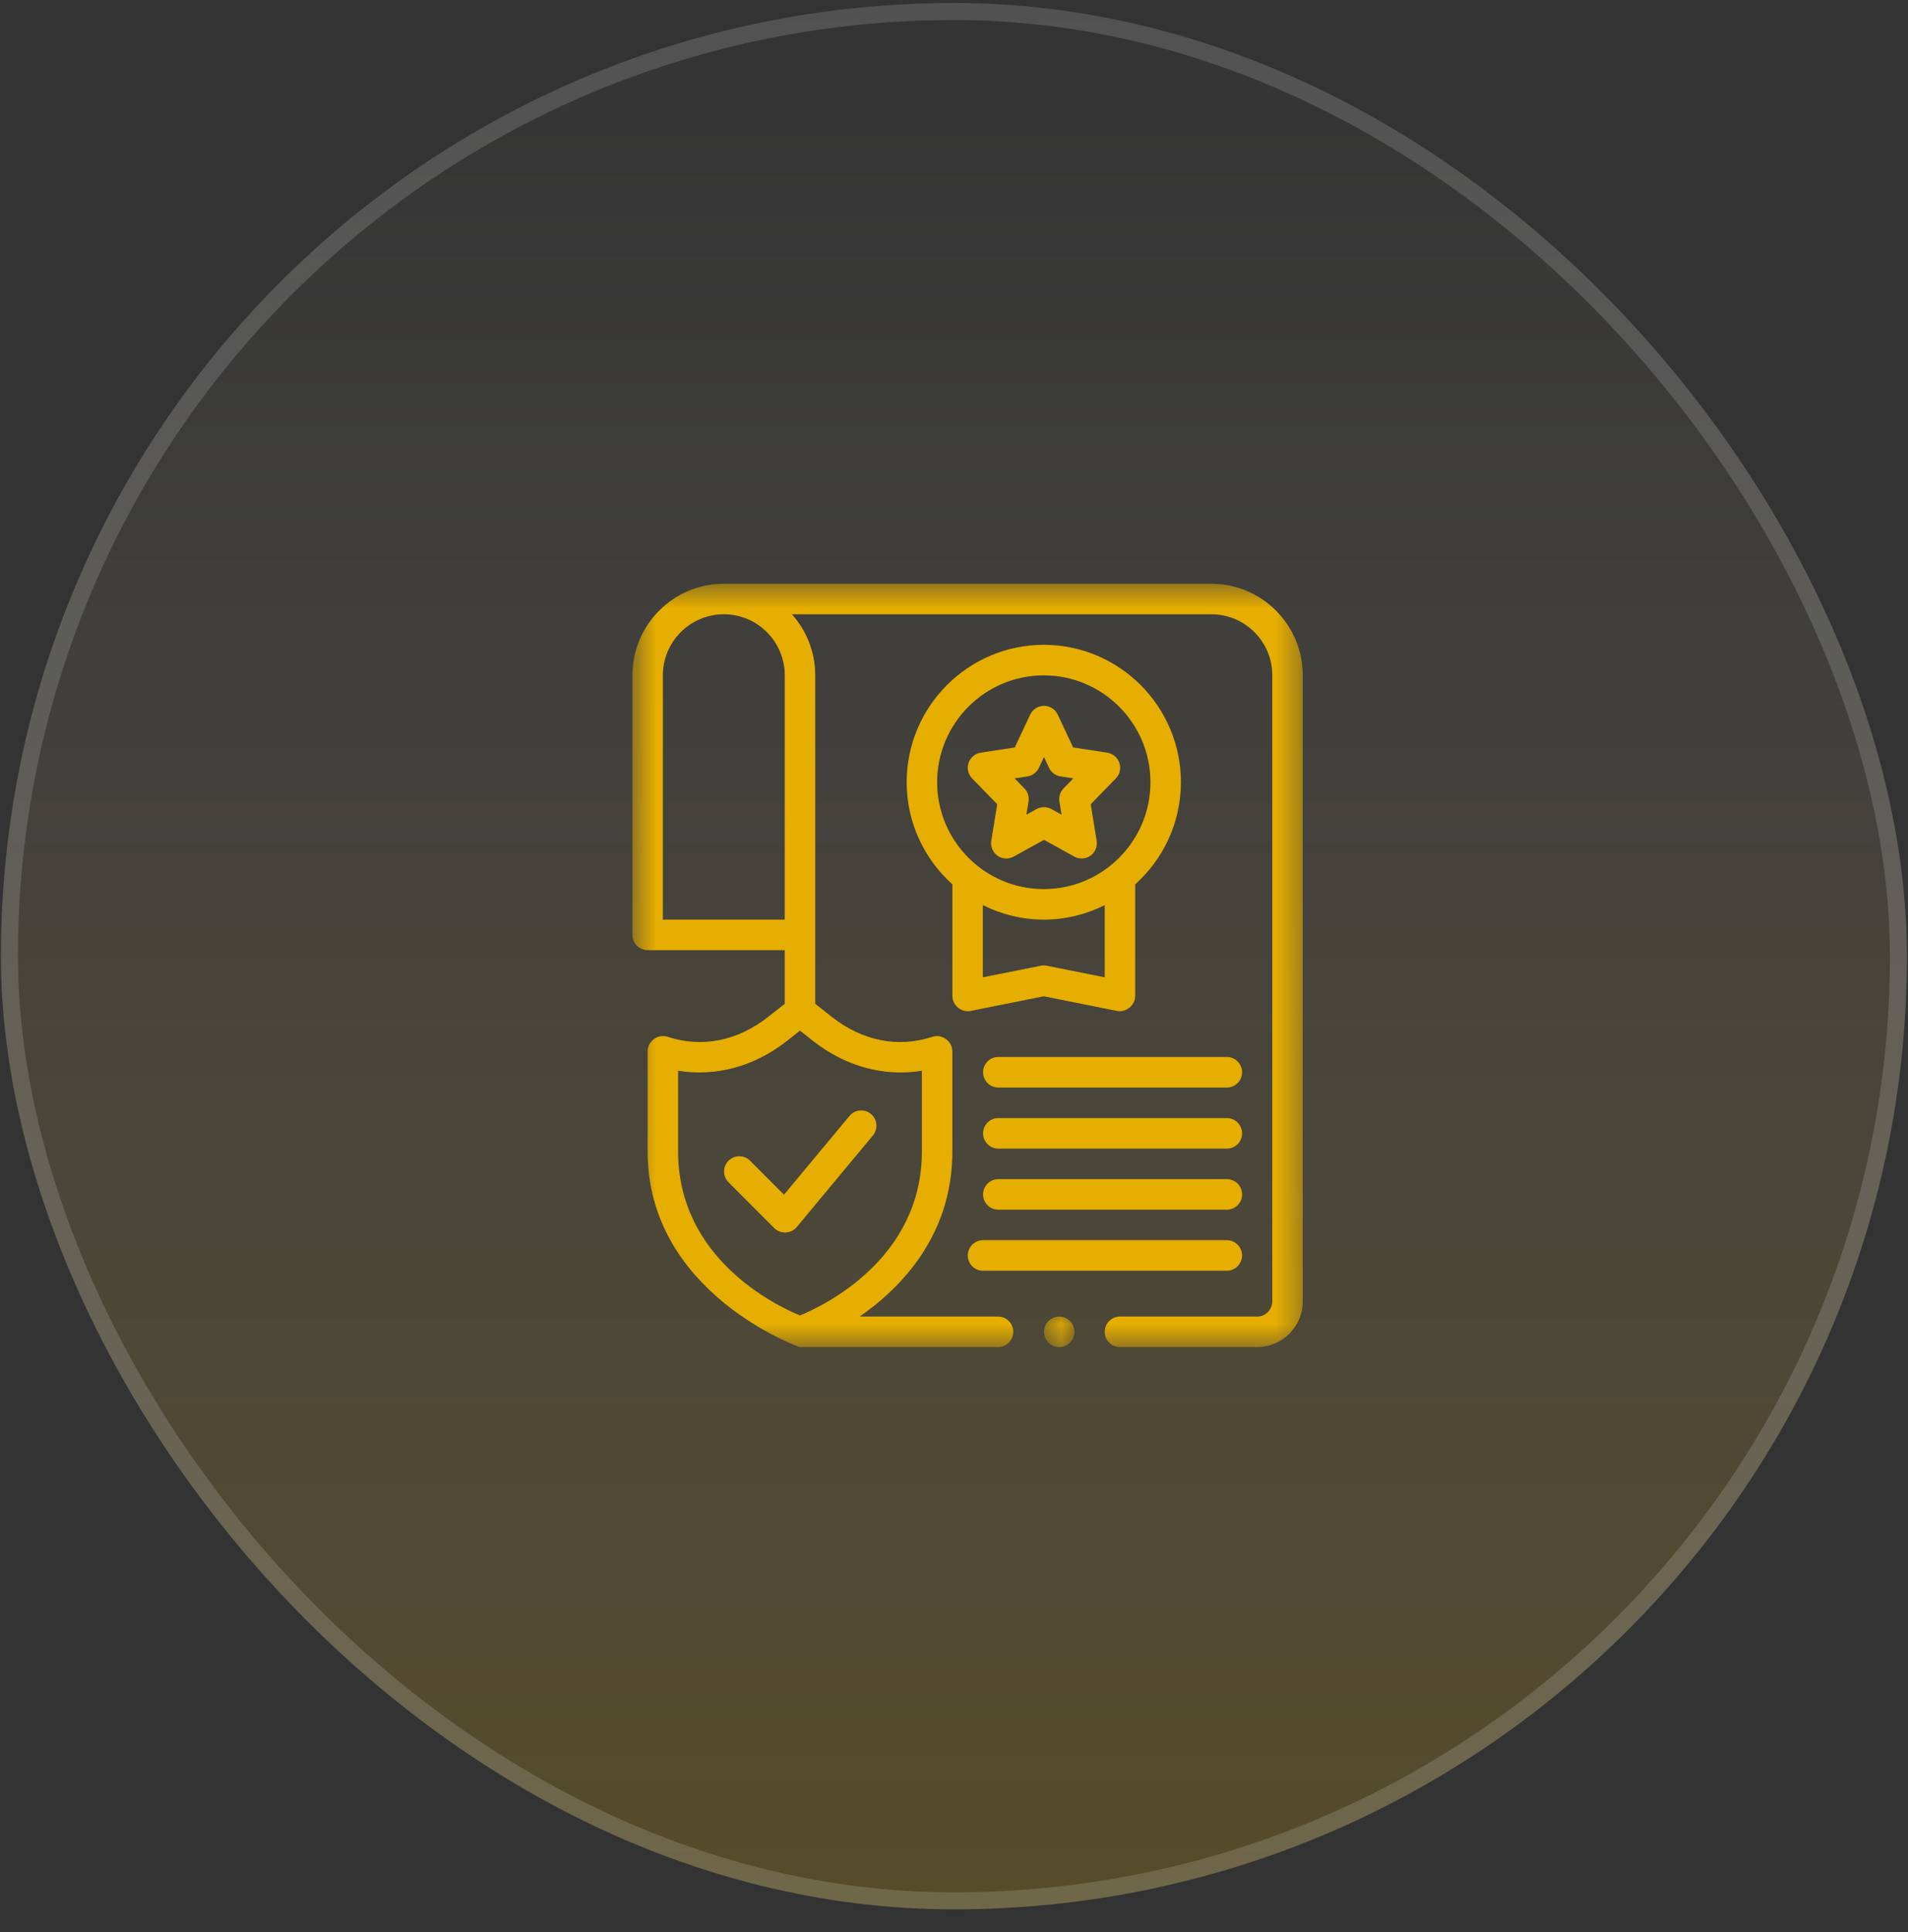 <svg width="80" height="81" viewBox="0 0 80 81" fill="none" xmlns="http://www.w3.org/2000/svg">
<rect x="0" y="0" width="80" height="81" fill="#333333" stroke="none"/>
<rect x="0.039" y="0.126" width="79.916" height="79.916" rx="39.958" fill="url(#paint0_linear_3508_58757)"/>
<rect x="0.396" y="0.483" width="79.202" height="79.202" rx="39.601" stroke="white" stroke-opacity="0.15" stroke-width="0.714"/>
<mask id="mask0_3508_58757" style="mask-type:luminance" maskUnits="userSpaceOnUse" x="26" y="24" width="29" height="33">
<path d="M26.516 24.471H54.625V56.472H26.516V24.471Z" fill="white"/>
</mask>
<g mask="url(#mask0_3508_58757)">
<path d="M50.791 24.471H30.348C28.235 24.471 26.516 26.194 26.516 28.311V39.192C26.516 39.545 26.802 39.831 27.154 39.831H32.904V42.081L32.211 42.627C30.929 43.639 29.43 43.937 27.992 43.464C27.585 43.331 27.154 43.643 27.154 44.072V48.272C27.154 54.202 33.492 56.472 33.543 56.472H41.847C42.2 56.472 42.486 56.185 42.486 55.832C42.486 55.478 42.2 55.192 41.847 55.192H36.046C37.804 53.968 39.931 51.771 39.931 48.272C39.931 48.272 39.931 44.083 39.931 44.072C39.931 43.645 39.496 43.333 39.093 43.464C37.654 43.937 36.156 43.639 34.873 42.627L34.182 42.081V28.311C34.182 27.329 33.811 26.431 33.203 25.751H50.791C52.2 25.751 53.346 26.899 53.346 28.311V54.552C53.346 54.905 53.06 55.192 52.707 55.192H46.958C46.605 55.192 46.319 55.478 46.319 55.832C46.319 56.185 46.605 56.472 46.958 56.472H52.707C53.764 56.472 54.624 55.611 54.624 54.552V28.311C54.624 26.194 52.905 24.471 50.791 24.471ZM27.793 38.551V28.311C27.793 26.899 28.939 25.751 30.348 25.751C31.758 25.751 32.904 26.899 32.904 28.311V38.551H27.793ZM33.543 43.206L34.083 43.632C35.447 44.708 37.073 45.148 38.653 44.886V48.272C38.653 52.768 34.547 54.733 33.543 55.146C32.539 54.733 28.432 52.768 28.432 48.272V44.886C30.012 45.146 31.639 44.708 33.002 43.632L33.543 43.206Z" fill="#E6AE00"/>
</g>
<path d="M31.45 48.659C31.2 48.409 30.796 48.409 30.547 48.659C30.297 48.909 30.297 49.313 30.547 49.563C30.547 49.563 32.461 51.481 32.463 51.483C32.726 51.747 33.168 51.726 33.406 51.44L36.6 47.6C36.826 47.329 36.789 46.925 36.518 46.699C36.245 46.472 35.844 46.51 35.618 46.781L32.871 50.083L31.45 48.659Z" fill="#E6AE00"/>
<path d="M41.812 33.714L41.563 35.247C41.523 35.489 41.626 35.732 41.825 35.874C42.025 36.015 42.288 36.028 42.503 35.91L43.773 35.207C43.773 35.207 45.041 35.91 45.042 35.91C45.248 36.025 45.518 36.016 45.719 35.874C45.919 35.732 46.021 35.489 45.982 35.247L45.733 33.714L46.785 32.633C46.952 32.461 47.01 32.21 46.933 31.982C46.857 31.755 46.661 31.589 46.424 31.553L44.995 31.334L44.351 29.958C44.245 29.734 44.02 29.59 43.773 29.59C43.525 29.59 43.3 29.734 43.194 29.958L42.549 31.334L41.12 31.553C40.884 31.589 40.688 31.755 40.611 31.982C40.535 32.21 40.593 32.461 40.76 32.633L41.812 33.714ZM43.08 32.548C43.29 32.516 43.471 32.381 43.561 32.187L43.773 31.736L43.984 32.187C44.074 32.381 44.255 32.516 44.465 32.548L45.002 32.63L44.593 33.051C44.451 33.196 44.387 33.401 44.42 33.6L44.509 34.152L44.082 33.916C43.89 33.81 43.655 33.81 43.463 33.916L43.035 34.152L43.125 33.6C43.158 33.401 43.094 33.196 42.952 33.051L42.543 32.63L43.08 32.548Z" fill="#E6AE00"/>
<path d="M40.696 42.38C40.704 42.378 43.765 41.765 43.765 41.765C43.765 41.765 46.833 42.379 46.834 42.38C47.216 42.456 47.598 42.141 47.598 41.752C47.598 41.745 47.598 38.119 47.598 37.073C48.771 36.018 49.514 34.491 49.514 32.792C49.514 29.616 46.936 27.032 43.765 27.032C40.594 27.032 38.016 29.616 38.016 32.792C38.016 34.491 38.759 36.018 39.932 37.073V41.752C39.932 42.146 40.309 42.457 40.696 42.38ZM46.32 40.971L43.89 40.484C43.808 40.468 43.721 40.468 43.64 40.484L41.209 40.971V37.944C41.98 38.329 42.846 38.552 43.765 38.552C44.683 38.552 45.55 38.329 46.32 37.944V40.971ZM39.293 32.792C39.293 30.322 41.3 28.312 43.765 28.312C46.231 28.312 48.237 30.322 48.237 32.792C48.237 35.262 46.231 37.272 43.765 37.272C41.3 37.272 39.293 35.262 39.293 32.792Z" fill="#E6AE00"/>
<path d="M51.44 44.31H41.858C41.505 44.31 41.219 44.597 41.219 44.95C41.219 45.304 41.505 45.591 41.858 45.591H51.44C51.793 45.591 52.079 45.304 52.079 44.95C52.079 44.597 51.793 44.31 51.44 44.31Z" fill="#E6AE00"/>
<path d="M51.44 46.871H41.858C41.505 46.871 41.219 47.157 41.219 47.511C41.219 47.864 41.505 48.151 41.858 48.151H51.44C51.793 48.151 52.079 47.864 52.079 47.511C52.079 47.157 51.793 46.871 51.44 46.871Z" fill="#E6AE00"/>
<path d="M51.44 49.432H41.858C41.505 49.432 41.219 49.718 41.219 50.072C41.219 50.426 41.505 50.712 41.858 50.712H51.44C51.793 50.712 52.079 50.426 52.079 50.072C52.079 49.718 51.793 49.432 51.44 49.432Z" fill="#E6AE00"/>
<path d="M41.217 53.27H51.438C51.792 53.27 52.077 52.984 52.077 52.631C52.077 52.277 51.792 51.99 51.438 51.99H41.217C40.864 51.99 40.578 52.277 40.578 52.631C40.578 52.984 40.864 53.27 41.217 53.27Z" fill="#E6AE00"/>
<mask id="mask1_3508_58757" style="mask-type:luminance" maskUnits="userSpaceOnUse" x="43" y="55" width="3" height="2">
<path d="M43.609 55.103H45.147V56.472H43.609V55.103Z" fill="white"/>
</mask>
<g mask="url(#mask1_3508_58757)">
<path d="M45.051 55.832C45.051 55.917 45.035 55.999 45.002 56.077C44.97 56.156 44.924 56.225 44.864 56.285C44.804 56.345 44.735 56.391 44.656 56.424C44.578 56.456 44.497 56.472 44.412 56.472C44.328 56.472 44.246 56.456 44.168 56.424C44.09 56.391 44.02 56.345 43.96 56.285C43.9 56.225 43.855 56.156 43.822 56.077C43.789 55.999 43.773 55.917 43.773 55.832C43.773 55.747 43.789 55.665 43.822 55.587C43.855 55.509 43.9 55.439 43.96 55.379C44.02 55.32 44.09 55.273 44.168 55.241C44.246 55.208 44.328 55.192 44.412 55.192C44.497 55.192 44.578 55.208 44.656 55.241C44.735 55.273 44.804 55.32 44.864 55.379C44.924 55.439 44.97 55.509 45.002 55.587C45.035 55.665 45.051 55.747 45.051 55.832Z" fill="#E6AE00"/>
</g>
<defs>
<linearGradient id="paint0_linear_3508_58757" x1="39.997" y1="0.126" x2="39.997" y2="80.042" gradientUnits="userSpaceOnUse">
<stop stop-color="white" stop-opacity="0"/>
<stop offset="1" stop-color="#E5AE00" stop-opacity="0.2"/>
</linearGradient>
</defs>
</svg>
